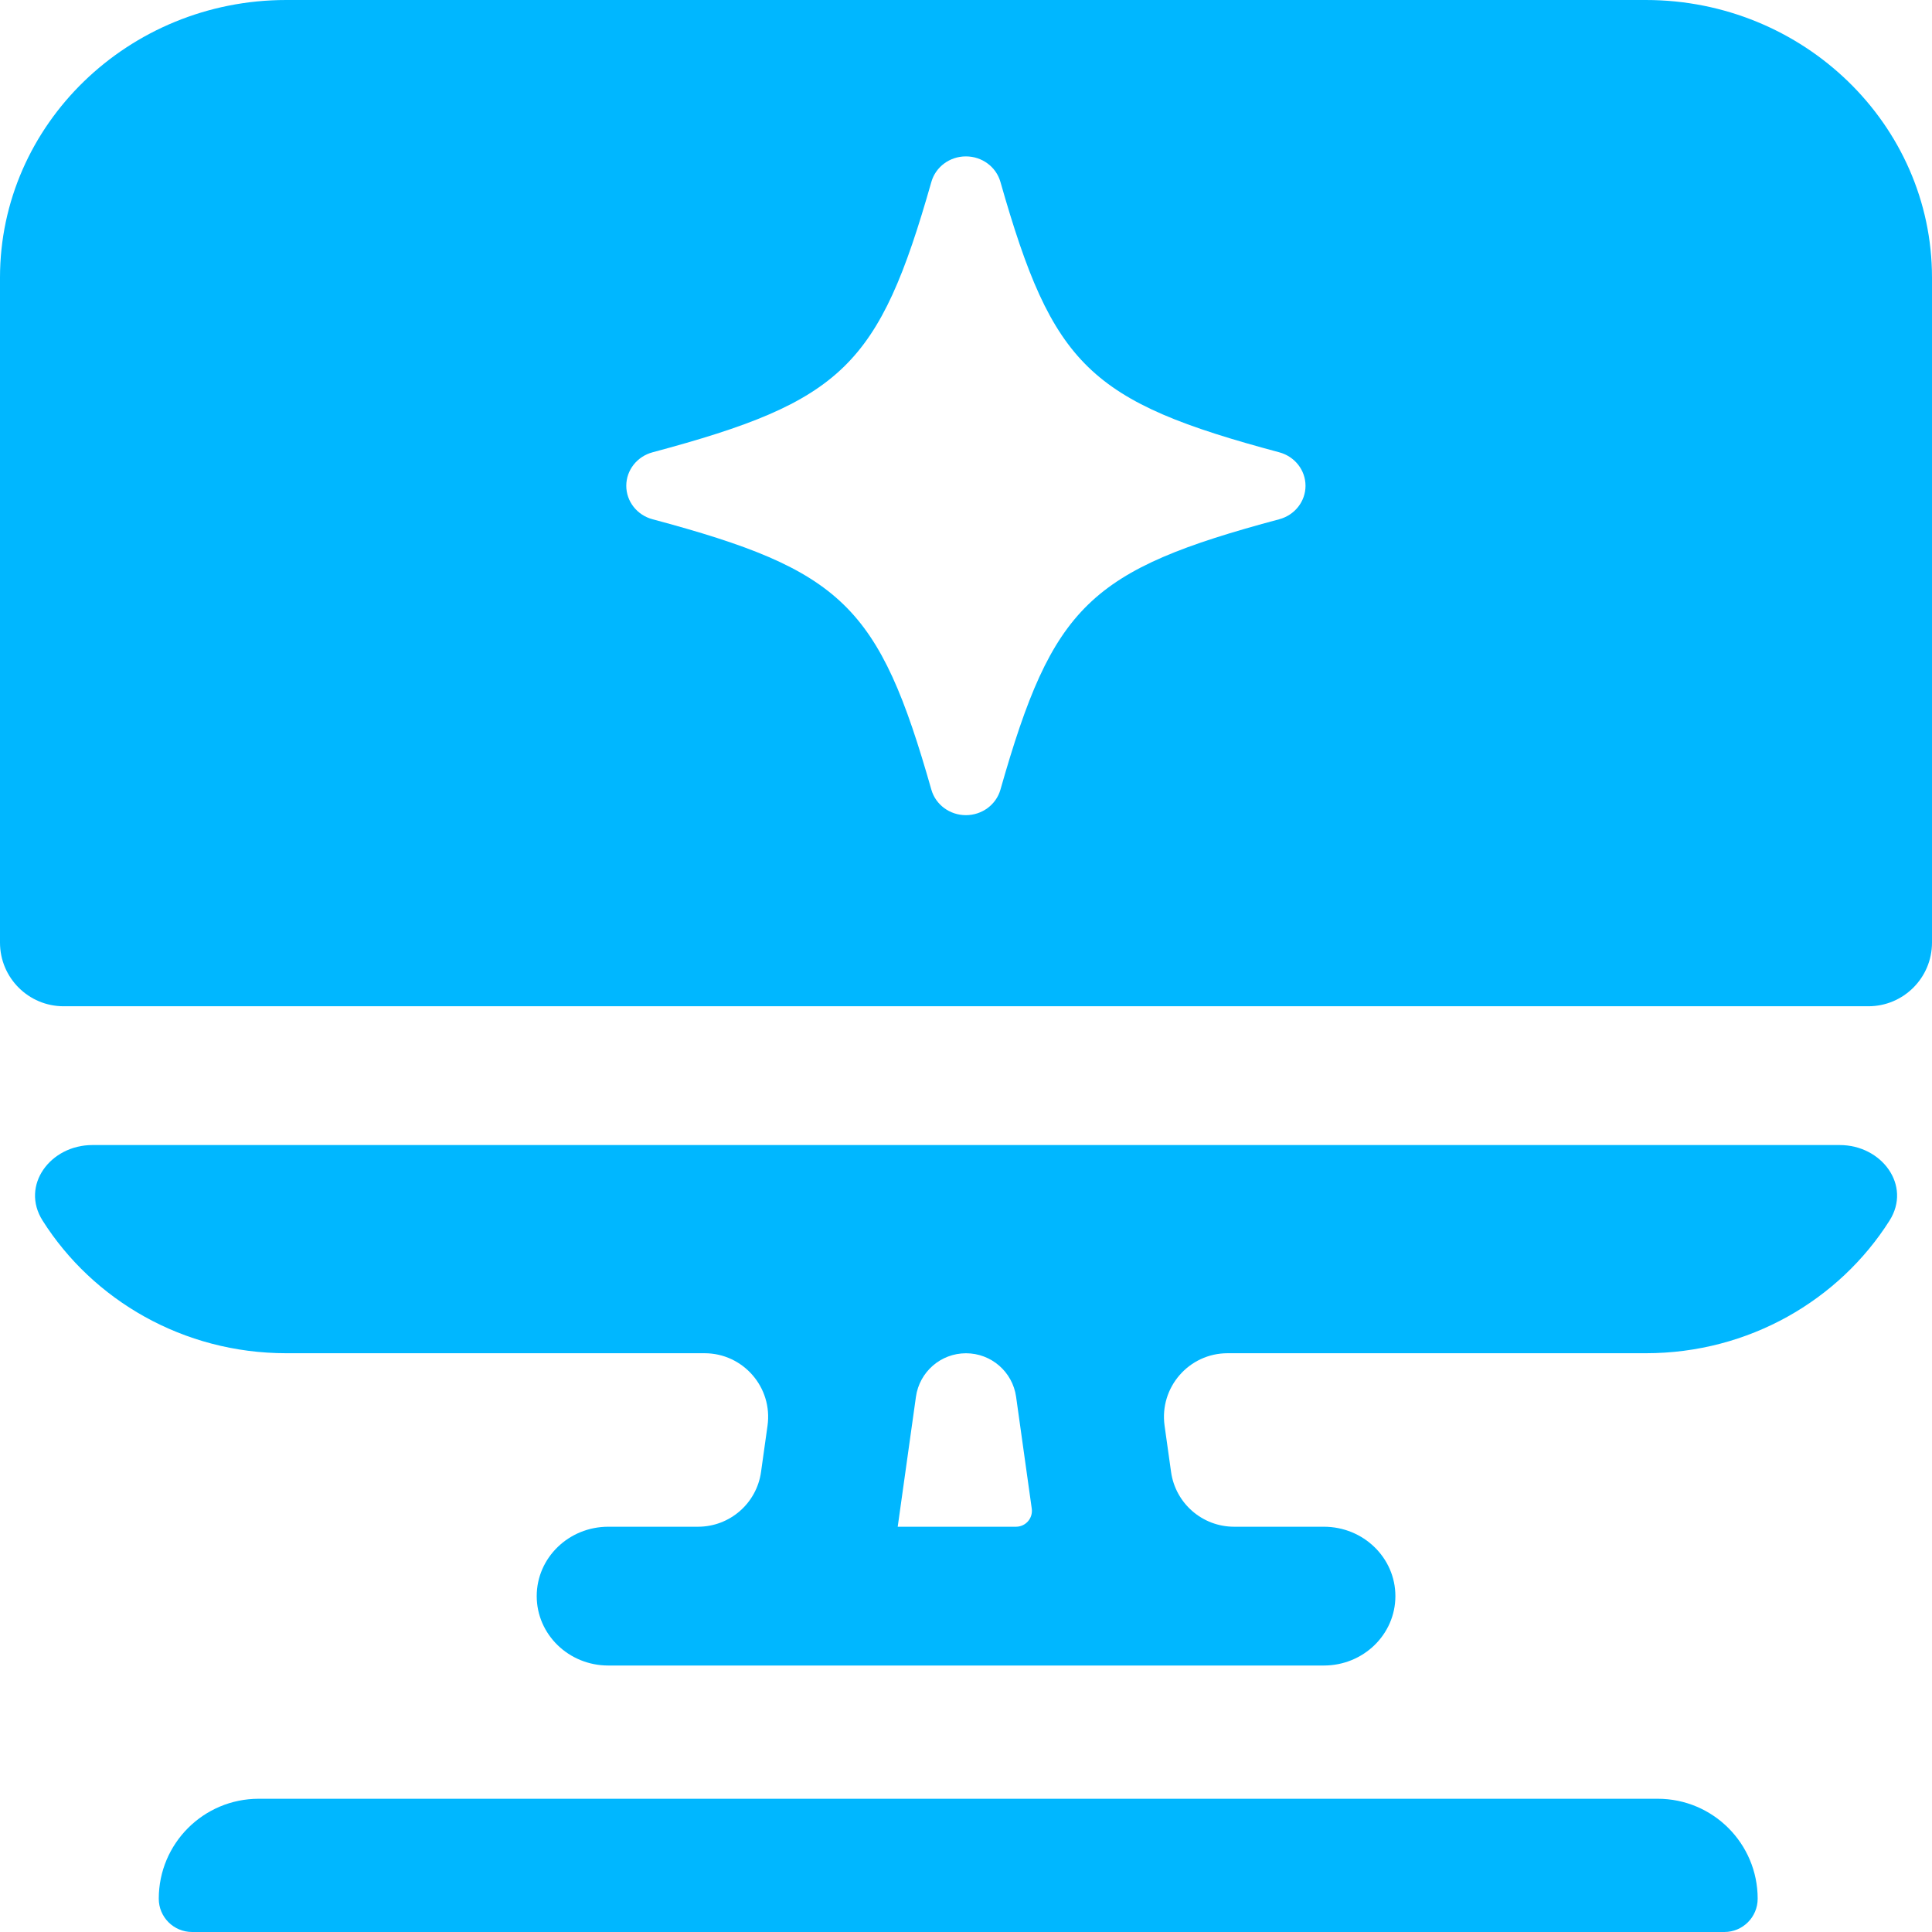 <svg width="56" height="56" viewBox="0 0 56 56" fill="none" xmlns="http://www.w3.org/2000/svg">
<path d="M2.675 33.19C1.463 33.19 0.587 34.357 1.235 35.38C2.694 37.684 5.311 39.224 8.298 39.224H20.421C21.541 39.224 22.403 40.215 22.247 41.325L22.059 42.665C21.932 43.575 21.153 44.253 20.233 44.253H17.631C16.486 44.253 15.557 45.153 15.557 46.264C15.557 47.376 16.486 48.276 17.631 48.276H38.372C39.518 48.276 40.446 47.376 40.446 46.264C40.446 45.153 39.518 44.253 38.372 44.253H35.771C34.851 44.253 34.072 43.575 33.944 42.665L33.756 41.325C33.601 40.215 34.462 39.224 35.583 39.224H47.706C50.692 39.224 53.309 37.684 54.768 35.381C55.417 34.357 54.54 33.19 53.328 33.19H2.675ZM26.018 44.253C26.02 44.253 26.021 44.252 26.021 44.251L26.549 40.486C26.651 39.763 27.27 39.225 28 39.225C28.731 39.225 29.35 39.763 29.452 40.486L29.906 43.728C29.945 44.006 29.73 44.253 29.45 44.253H26.018Z" fill="#00B7FF"/>
<path d="M47.704 0H8.296C3.723 0 0 3.611 0 8.046V27.322C0 28.341 0.826 29.167 1.844 29.167H54.156C55.174 29.167 56 28.341 56 27.322V8.046C56 3.611 52.277 0 47.704 0ZM37.079 15.051C31.575 16.525 30.517 17.55 28.998 22.889C28.873 23.326 28.464 23.628 27.997 23.628C27.53 23.628 27.121 23.326 26.996 22.889C25.477 17.551 24.419 16.525 18.915 15.051C18.464 14.931 18.153 14.533 18.153 14.081C18.153 13.628 18.464 13.231 18.915 13.11C24.419 11.637 25.477 10.611 26.996 5.273C27.121 4.835 27.53 4.533 27.997 4.533C28.464 4.533 28.873 4.835 28.998 5.273C30.517 10.611 31.575 11.637 37.079 13.11C37.53 13.231 37.841 13.628 37.841 14.081C37.841 14.533 37.53 14.931 37.079 15.051Z" fill="#00B7FF"/>
<path d="M4.602 55.035C4.602 53.435 5.899 52.138 7.499 52.138H48.05C49.65 52.138 50.947 53.435 50.947 55.035C50.947 55.568 50.515 56 49.981 56H5.568C5.034 56 4.602 55.568 4.602 55.035Z" fill="#00B7FF"/>
</svg>
